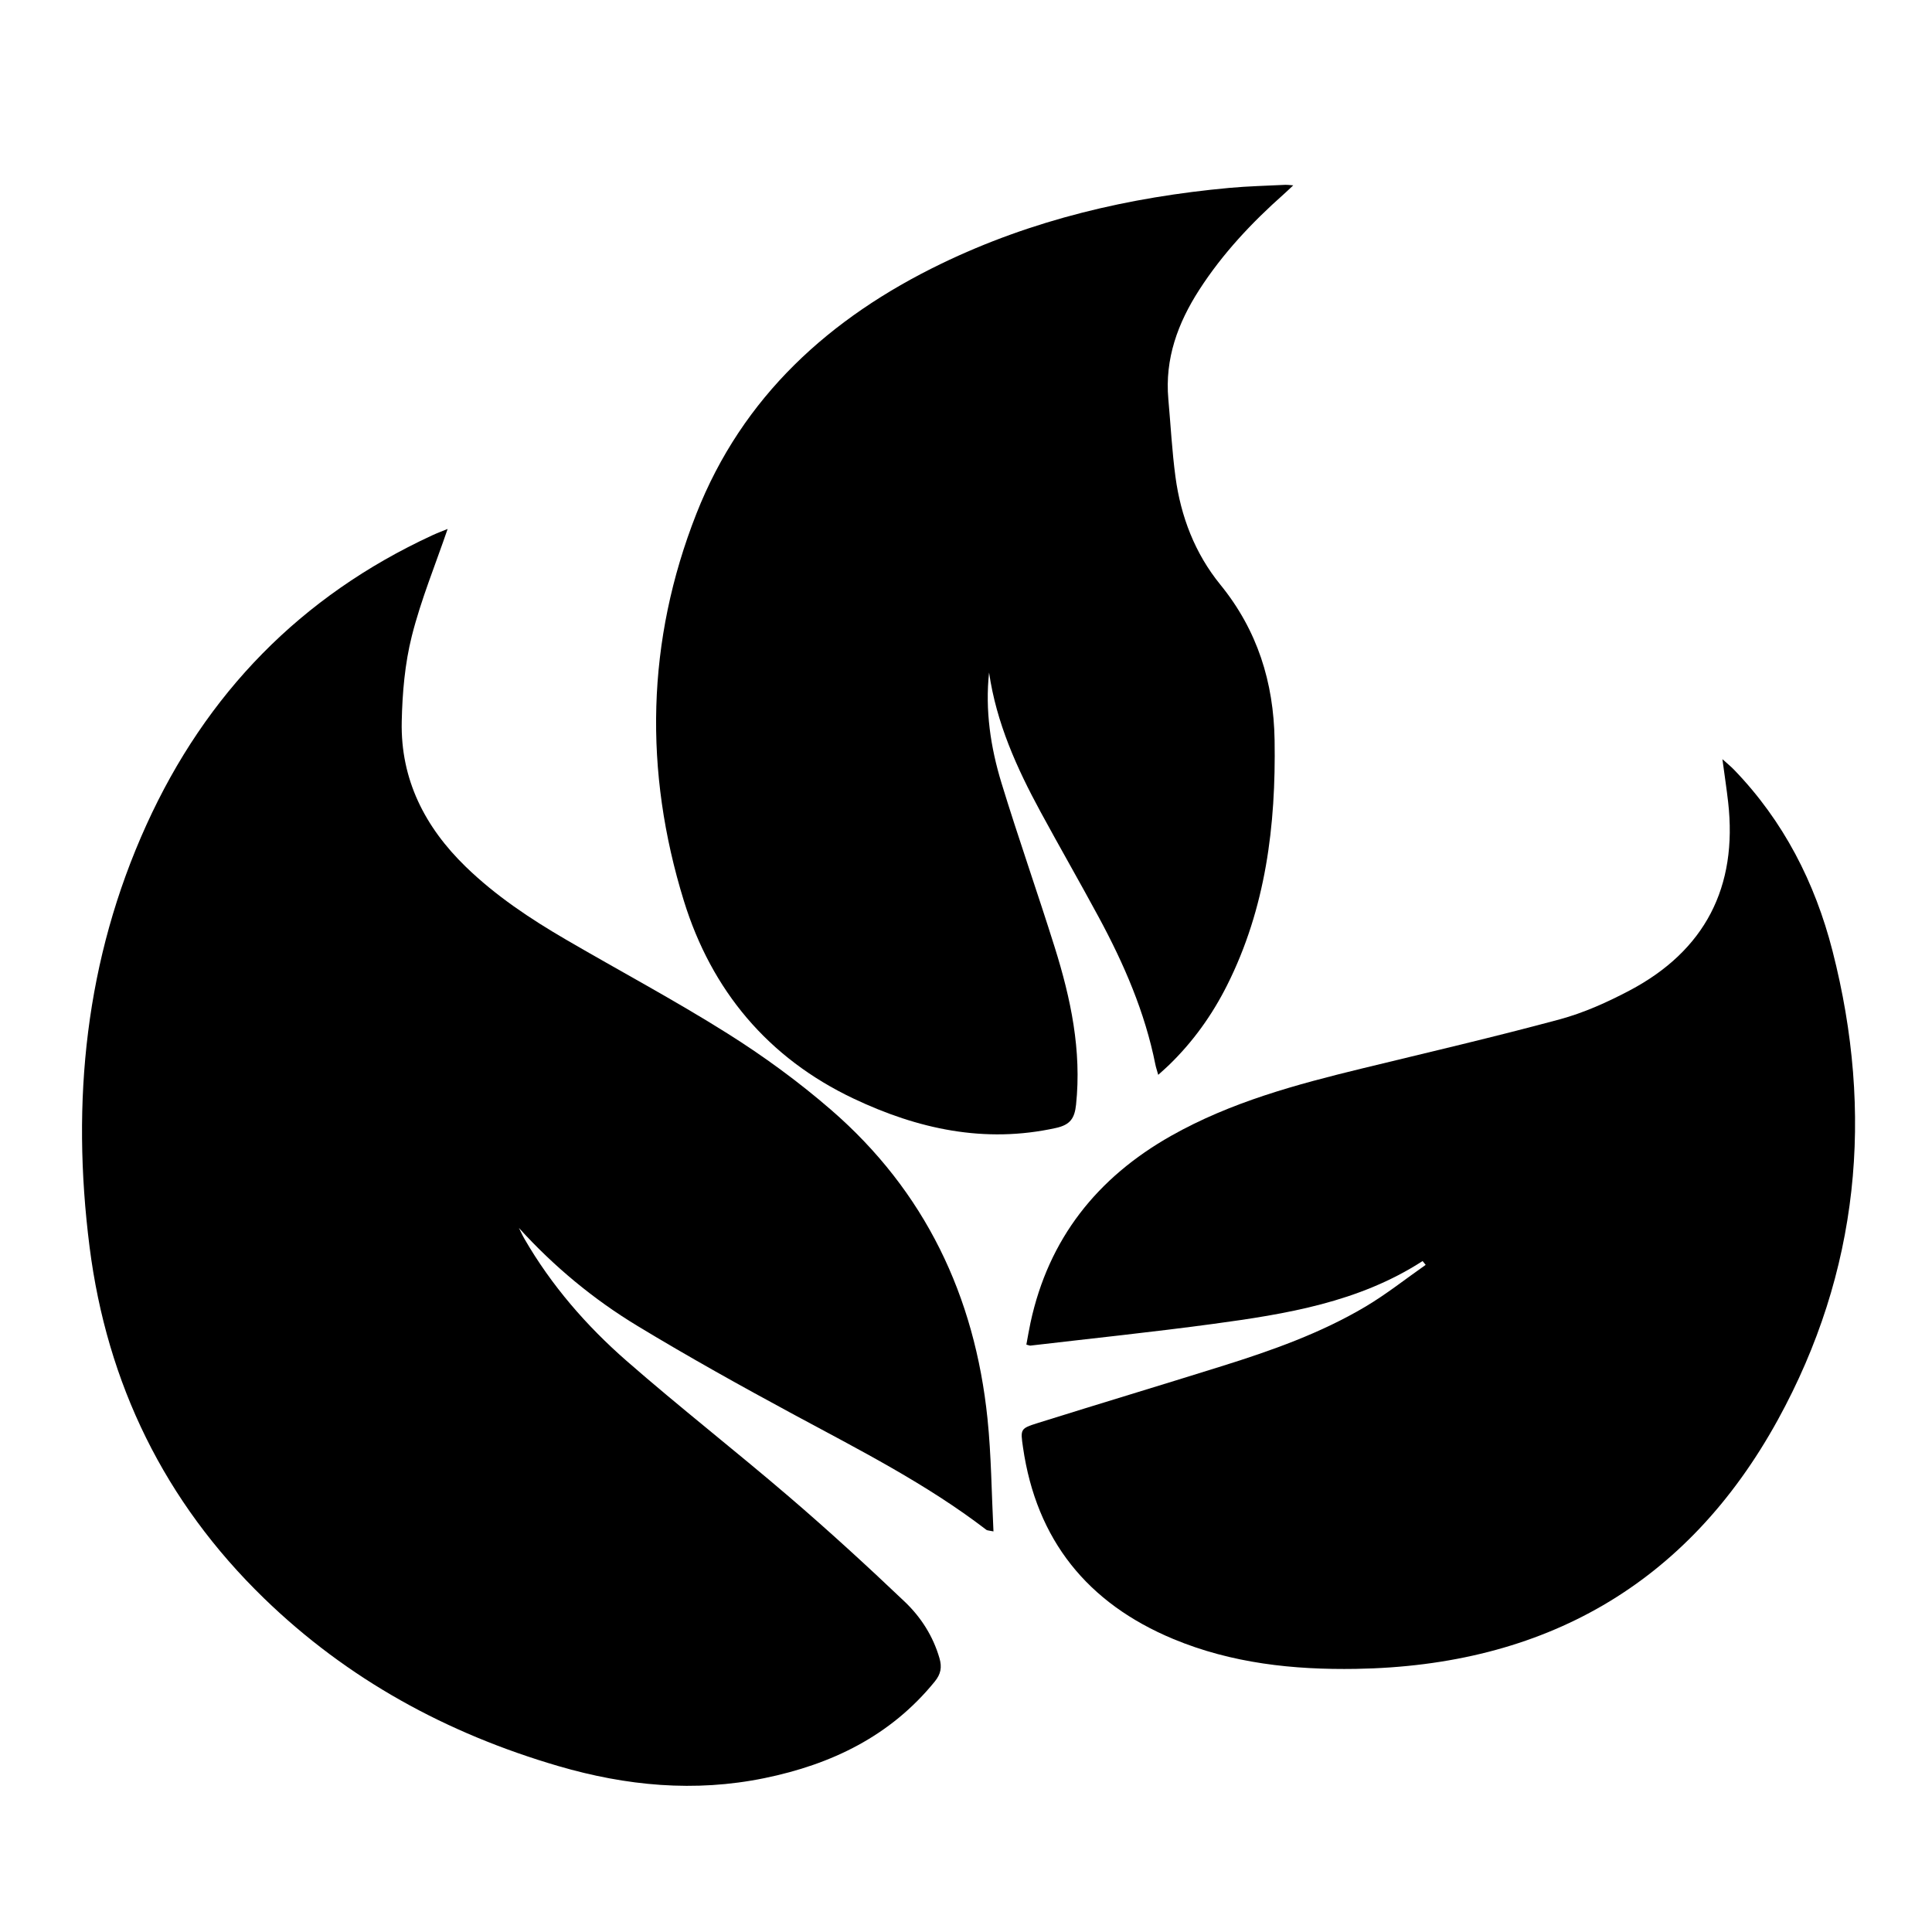 <?xml version="1.0" encoding="utf-8"?>
<!-- Generator: Adobe Illustrator 16.0.0, SVG Export Plug-In . SVG Version: 6.00 Build 0)  -->
<!DOCTYPE svg PUBLIC "-//W3C//DTD SVG 1.1//EN" "http://www.w3.org/Graphics/SVG/1.1/DTD/svg11.dtd">
<svg version="1.1" id="Layer_1" xmlns="http://www.w3.org/2000/svg" xmlns:xlink="http://www.w3.org/1999/xlink" x="0px" y="0px"
	 width="792px" height="792px" viewBox="0 0 792 792" enable-background="new 0 0 792 792" xml:space="preserve">
<g>
	<path fill-rule="evenodd" clip-rule="evenodd" d="M183.501,216.84c-5.013,14.662-10.923,29.002-14.678,43.886
		c-2.861,11.341-3.891,23.351-4.14,35.097c-0.501,23.671,9.458,43.196,26.24,59.488c12.288,11.928,26.432,21.327,41.139,29.899
		c22.015,12.832,44.533,24.848,66.087,38.404c14.889,9.363,29.268,19.868,42.558,31.383c38.458,33.321,58.912,76.263,64.1,126.541
		c1.565,15.172,1.659,30.496,2.451,46.245c-1.983-0.417-2.548-0.372-2.883-0.628c-24.583-18.86-52.101-32.776-79.224-47.414
		c-21.534-11.621-42.938-23.539-63.863-36.213c-17.999-10.9-34.179-24.304-48.564-40.14c0.752,1.492,1.433,3.026,2.268,4.471
		c11.049,19.098,25.381,35.615,41.858,50.012c21.818,19.064,44.698,36.91,66.695,55.773c16.162,13.86,31.883,28.262,47.311,42.938
		c6.625,6.302,11.637,14.086,14.267,23.175c1.08,3.735,0.548,6.521-1.939,9.58c-18.139,22.313-42.262,33.933-69.814,39.586
		c-28.588,5.867-56.647,3.187-84.433-4.932c-45.733-13.361-86.467-35.54-120.763-68.837
		c-40.728-39.542-64.328-87.908-71.459-143.994c-7.583-59.634-1.752-117.86,23.33-173.076
		c24.413-53.742,63.255-93.729,117.125-118.626C179.405,218.423,181.724,217.57,183.501,216.84z"/>
	<path fill-rule="evenodd" clip-rule="evenodd" d="M583.176,516.949c-26.131,16.9-55.927,21.724-85.848,25.768
		c-24.922,3.368-49.947,5.971-74.928,8.896c-0.293,0.034-0.611-0.141-1.655-0.405c0.556-2.963,1.055-6.005,1.702-9.015
		c7.405-34.4,27.298-59.429,57.625-76.568c24.5-13.846,51.345-21.064,78.417-27.653c27.012-6.574,54.103-12.87,80.935-20.117
		c9.869-2.666,19.469-7,28.552-11.787c30.963-16.322,44.407-42.457,40.455-77.247c-0.618-5.448-1.446-10.871-2.353-17.615
		c2.059,1.859,3.479,2.999,4.734,4.297c20.321,21.017,33.217,46.27,40.391,74.257c17.137,66.852,10.949,131.599-22.395,192.282
		c-37.202,67.708-95.979,100.823-172.93,102.093c-25.687,0.424-50.971-2.278-74.934-12.262
		c-35.143-14.645-56.108-40.588-61.582-78.577c-1.063-7.383-1.154-7.681,5.932-9.904c25.26-7.926,50.618-15.534,75.88-23.449
		c20.212-6.333,40.192-13.402,58.491-24.249c8.622-5.11,16.539-11.411,24.775-17.173
		C584.02,517.996,583.598,517.473,583.176,516.949z"/>
	<path fill-rule="evenodd" clip-rule="evenodd" d="M405.458,275.698c-1.649,15.416,0.591,30.578,5.086,45.274
		c6.914,22.602,14.79,44.908,21.855,67.465c6.554,20.926,11.051,42.174,8.716,64.405c-0.592,5.625-2.412,8.265-8.223,9.55
		c-29.258,6.479-56.691,0.416-82.976-12.034c-35.065-16.608-58.219-44.337-69.561-81.025
		c-16.468-53.271-15.373-106.638,5.107-158.705c18.888-48.021,54.651-80.393,100.352-102.501
		c37.34-18.064,77.077-27.33,118.203-31.11c7.624-0.7,15.297-0.861,22.948-1.252c0.651-0.033,1.311,0.08,3.19,0.211
		c-1.725,1.609-2.79,2.648-3.901,3.634c-13.139,11.662-25.087,24.37-34.641,39.202c-8.791,13.647-14.154,28.253-12.669,44.805
		c0.952,10.608,1.503,21.268,2.914,31.813c2.183,16.312,7.982,31.438,18.398,44.234c15.21,18.684,21.871,40.022,22.249,63.799
		c0.554,34.895-3.59,68.834-19.51,100.499c-6.109,12.151-13.93,23.088-23.718,32.573c-1.289,1.25-2.65,2.426-4.474,4.087
		c-0.515-1.839-0.929-3.009-1.169-4.215c-4.277-21.462-12.884-41.277-23.209-60.399c-7.832-14.508-16.057-28.804-23.916-43.297
		C416.789,314.784,408.447,296.315,405.458,275.698z"/>
</g>
</svg>
